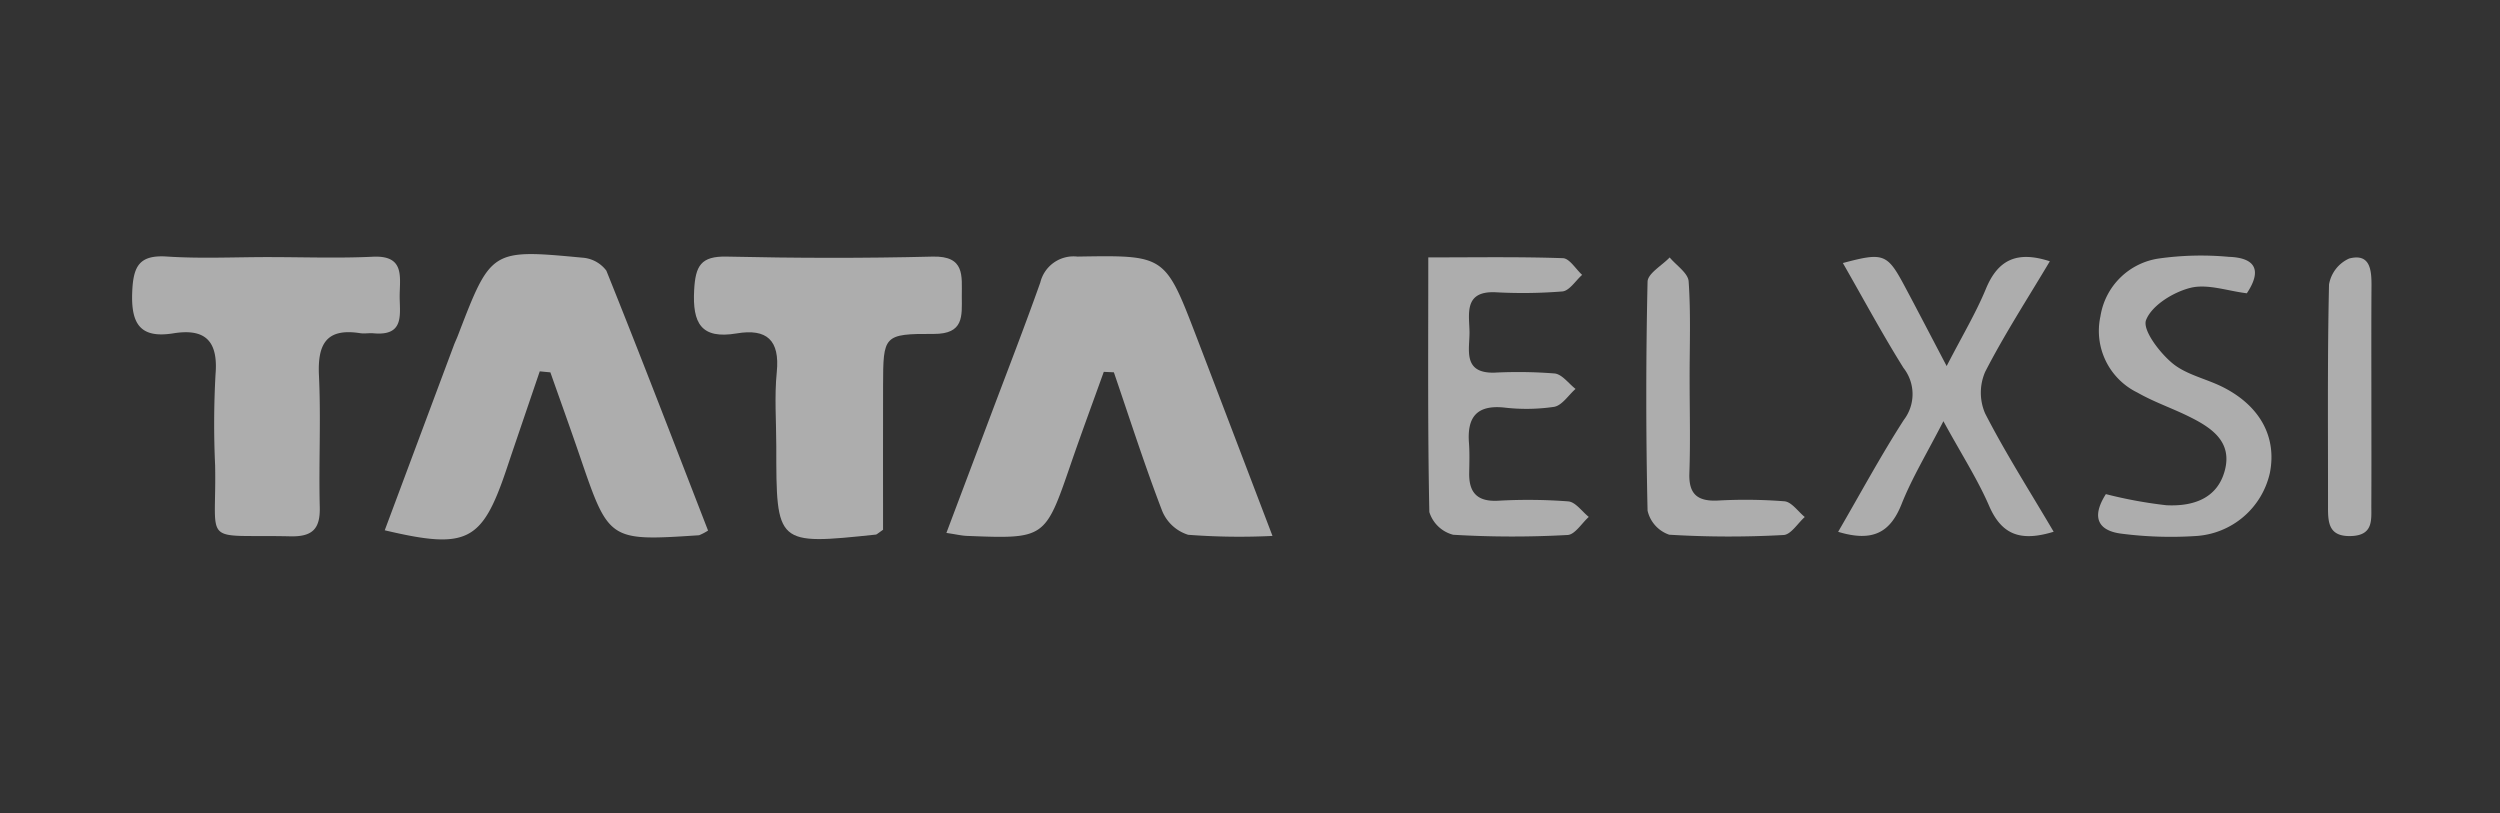 <svg xmlns="http://www.w3.org/2000/svg" width="246" height="80" viewBox="0 0 246 80">
  <rect x="0" y="0" width="246" height="80" fill="#333333" stroke="none"/>
  <g id="Group_267" data-name="Group 267" transform="translate(-1115 -4759)">
    <g id="Group_148" data-name="Group 148" transform="translate(1553.01 4149.985)" opacity="0.6">
      <path id="Path_80" data-name="Path 80" d="M-272.381,661.859a66.651,66.651,0,0,1-8.3-.112,4.08,4.08,0,0,1-2.555-2.348c-1.724-4.493-3.193-9.084-4.753-13.64l-.993-.045c-1.086,3.028-2.206,6.044-3.252,9.086-2.527,7.35-2.513,7.358-10.216,7.056-.516-.02-1.029-.146-2.019-.292,1.486-3.944,2.877-7.627,4.263-11.312,1.671-4.442,3.393-8.867,4.98-13.338a3.366,3.366,0,0,1,3.648-2.542c8.6-.136,8.608-.2,11.666,7.762C-277.475,648.491-275.055,654.858-272.381,661.859Z" transform="translate(-40.416 -0.109)" fill="#fff"/>
      <path id="Path_81" data-name="Path 81" d="M-355.8,661.223a5.461,5.461,0,0,1-.883.461c-8.88.582-8.873.579-11.714-7.729-.949-2.776-1.945-5.536-2.919-8.3l-1.046-.1q-1.341,3.938-2.681,7.877c-.213.627-.42,1.256-.633,1.884-2.381,7.021-3.863,7.788-11.939,5.879,2.279-6.1,4.543-12.165,6.809-18.226.116-.31.265-.608.383-.917,3.264-8.5,3.267-8.528,12.242-7.683a3.229,3.229,0,0,1,2.372,1.276C-362.4,644.11-359.135,652.637-355.8,661.223Z" transform="translate(-12.537)" fill="#fff"/>
      <path id="Path_82" data-name="Path 82" d="M-323.233,661.264c-.526.36-.611.467-.706.477-9.8,1.028-9.8,1.028-9.8-8.688,0-2.436-.194-4.891.048-7.3.314-3.145-.979-4.307-3.948-3.807-3.508.59-4.358-1.007-4.182-4.269.129-2.369.648-3.347,3.2-3.29,6.751.151,13.51.172,20.259,0,3.219-.082,2.869,1.9,2.877,3.915.008,1.942.225,3.706-2.764,3.694-4.956-.019-4.967.154-4.982,5.082C-323.244,651.826-323.233,656.576-323.233,661.264Z" transform="translate(-27.884 -0.123)" fill="#fff"/>
      <path id="Path_83" data-name="Path 83" d="M-411.616,634.428c3.434,0,6.874.128,10.3-.036,3.092-.148,2.663,1.9,2.634,3.755-.029,1.8.58,4.073-2.569,3.78-.439-.041-.895.055-1.327-.013-3.334-.522-4.193,1.089-4.047,4.166.205,4.311-.029,8.64.08,12.958.055,2.173-.754,2.917-2.912,2.867-8.874-.206-7.221,1.1-7.385-6.985a88.892,88.892,0,0,1,.041-8.969c.265-3.25-.994-4.531-4.148-4.022-3.306.534-4.182-.973-4.049-4.1.106-2.5.685-3.634,3.415-3.455C-418.273,634.592-414.939,634.427-411.616,634.428Z" transform="translate(0 -0.115)" fill="#fff"/>
      <path id="Path_84" data-name="Path 84" d="M-172.457,661.486c2.235-3.845,4.212-7.519,6.466-11.015a4.176,4.176,0,0,0-.035-5.112c-2.1-3.357-3.975-6.85-5.966-10.322,4.008-1.068,4.366-.936,6.091,2.3,1.278,2.392,2.525,4.8,4.122,7.838,1.528-2.969,2.877-5.215,3.867-7.61,1.19-2.878,3.08-3.745,6.286-2.7-2.188,3.674-4.46,7.176-6.359,10.87a5.149,5.149,0,0,0-.01,4.1c2,3.9,4.369,7.61,6.745,11.644-3.175.972-5.087.374-6.349-2.542-1.125-2.6-2.685-5.018-4.5-8.337-1.62,3.162-3.089,5.573-4.116,8.159C-167.312,661.51-169,662.533-172.457,661.486Z" transform="translate(-84.68 -0.14)" fill="#fff"/>
      <path id="Path_85" data-name="Path 85" d="M-233.136,634.5c4.683,0,8.97-.072,13.25.076.647.023,1.26,1.07,1.888,1.643-.644.57-1.247,1.561-1.942,1.63a48.892,48.892,0,0,1-6.622.078c-3.108-.114-2.54,2.172-2.519,3.914.021,1.7-.705,4.061,2.421,4a46.006,46.006,0,0,1,5.959.08c.733.081,1.373.989,2.055,1.52-.7.616-1.329,1.628-2.112,1.764a18.783,18.783,0,0,1-4.955.064c-2.678-.258-3.608.98-3.422,3.473.074.989.04,1.988.023,2.982-.032,1.914.79,2.814,2.8,2.721a52.436,52.436,0,0,1,6.954.063c.711.062,1.345.994,2.014,1.528-.693.621-1.363,1.743-2.085,1.778a98.477,98.477,0,0,1-11.26-.023,3.331,3.331,0,0,1-2.344-2.235C-233.2,651.4-233.136,643.229-233.136,634.5Z" transform="translate(-64.33 -0.156)" fill="#fff"/>
      <path id="Path_86" data-name="Path 86" d="M-133.208,657.714a43.893,43.893,0,0,0,5.951,1.095c2.563.126,5.017-.606,5.758-3.442s-1.339-4.2-3.5-5.271c-1.678-.835-3.479-1.443-5.1-2.371a6.748,6.748,0,0,1-3.643-7.511,6.81,6.81,0,0,1,5.767-5.687,29.8,29.8,0,0,1,6.863-.161c2.694.091,3.249,1.375,1.775,3.586-1.9-.229-3.875-.957-5.558-.533s-3.787,1.717-4.356,3.162c-.382.966,1.316,3.2,2.587,4.253,1.389,1.157,3.4,1.535,5.067,2.4,3.612,1.866,5.212,4.912,4.529,8.381a7.956,7.956,0,0,1-7.3,6.223,38.068,38.068,0,0,1-7.261-.226C-133.85,661.352-134.736,660.114-133.208,657.714Z" transform="translate(-97.584 -0.078)" fill="#fff"/>
      <path id="Path_87" data-name="Path 87" d="M-196.593,646.477c0,3.092.084,6.187-.025,9.275-.072,2.041.784,2.765,2.743,2.688a49.413,49.413,0,0,1,6.618.071c.707.068,1.331,1.005,1.994,1.545-.694.619-1.364,1.737-2.086,1.772a97.491,97.491,0,0,1-11.253-.03,3.272,3.272,0,0,1-2.129-2.369q-.251-11.259,0-22.525c.018-.812,1.416-1.593,2.175-2.388.651.784,1.809,1.533,1.866,2.358C-196.467,640.062-196.6,643.273-196.593,646.477Z" transform="translate(-75.158 -0.168)" fill="#fff"/>
      <path id="Path_88" data-name="Path 88" d="M-95.675,648.6c0,3.433.013,6.866-.005,10.3-.008,1.427.235,2.972-2.017,3.034-2.148.058-2.248-1.272-2.246-2.826.009-7.31-.065-14.621.1-21.927a3.439,3.439,0,0,1,1.979-2.556c2.071-.54,2.208,1.119,2.2,2.677C-95.69,641.072-95.676,644.839-95.675,648.6Z" transform="translate(-108.991 -0.171)" fill="#fff"/>
    </g>
    <rect id="Rectangle_219" data-name="Rectangle 219" width="246" height="80" transform="translate(1115 4759)" fill="none"/>
  </g>
</svg>
